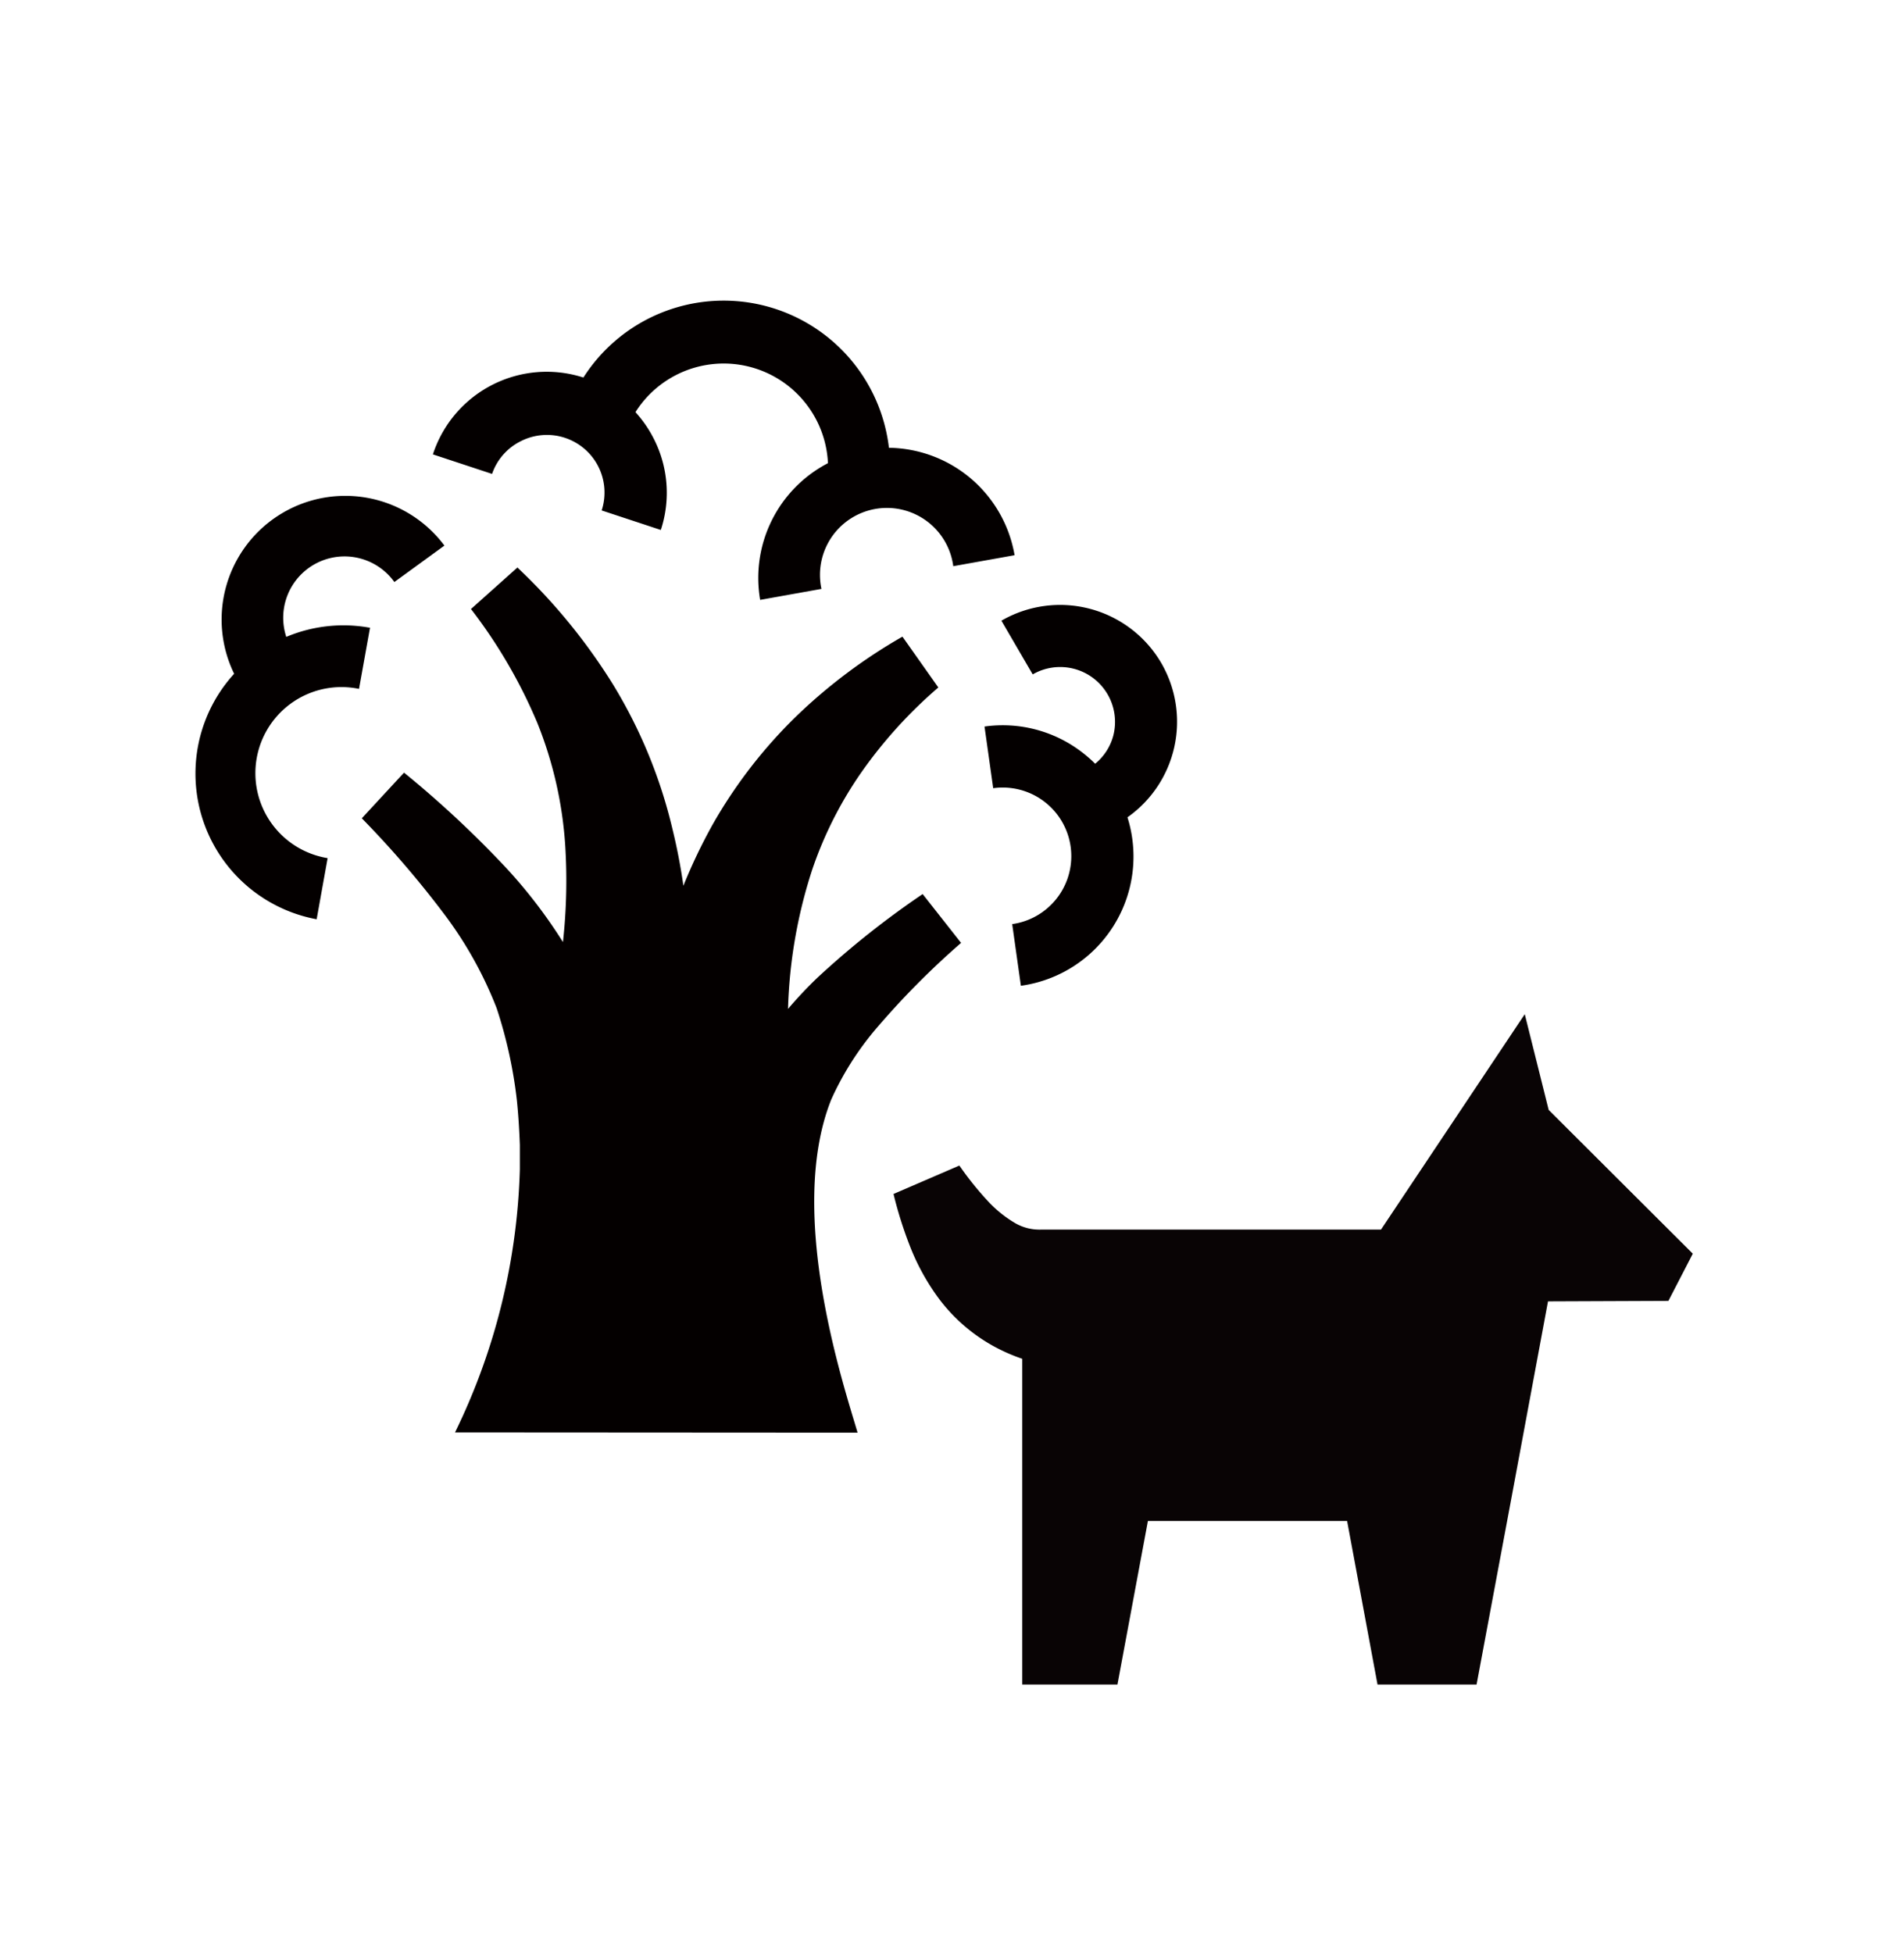 <svg xmlns="http://www.w3.org/2000/svg" xmlns:xlink="http://www.w3.org/1999/xlink" width="39" height="40" viewBox="0 0 39 40">
  <defs>
    <clipPath id="clip-path">
      <rect id="長方形_23912" data-name="長方形 23912" width="16.37" height="13.727" fill="none"/>
    </clipPath>
  </defs>
  <g id="グループ_9922" data-name="グループ 9922" transform="translate(-148 -703)">
    <g id="グループ_9143" data-name="グループ 9143">
      <g id="グループ_9024" data-name="グループ 9024" transform="translate(7.292 -2900)">
        <g id="グループ_9021" data-name="グループ 9021" transform="translate(159.01 3623.771)">
          <g id="グループ_9020" data-name="グループ 9020" transform="translate(0 0)" clip-path="url(#clip-path)">
            <path id="パス_6247" data-name="パス 6247" d="M13.42,1.961,12.93,0,9.985,4.412H7.063l0,0-4.046,0A1,1,0,0,1,2.5,4.284a2.46,2.46,0,0,1-.59-.481A6.471,6.471,0,0,1,1.349,3.1L0,3.682A8.289,8.289,0,0,0,.336,4.749a4.621,4.621,0,0,0,.611,1.1,3.525,3.525,0,0,0,1.124.962,3.683,3.683,0,0,0,.566.247v6.671H4.587l.624-3.35h4.08l.623,3.35h2.029l.718-3.842h0l.745-4.005,2.466-.01.5-.967Z" transform="translate(0 0)" fill="#090405"/>
          </g>
        </g>
      </g>
      <g id="レイヤー_2" data-name="レイヤー 2" transform="translate(149 708.105)">
        <g id="waku">
          <rect id="長方形_23922" data-name="長方形 23922" width="25.487" height="25.487" fill="none"/>
        </g>
        <g id="編集モード" transform="translate(3.004 1.052)">
          <path id="パス_6366" data-name="パス 6366" d="M88.891,33.6a2.4,2.4,0,0,0-3.275-.868l.641,1.1a1.124,1.124,0,0,1,1.65,1.257,1.11,1.11,0,0,1-.371.573,2.709,2.709,0,0,0-.281-.245A2.664,2.664,0,0,0,85.27,34.9l.178,1.263a1.4,1.4,0,0,1,.389,2.783l.178,1.263a2.672,2.672,0,0,0,2.183-3.45A2.394,2.394,0,0,0,88.891,33.6Z" transform="translate(-69.108 -26.177)" fill="#040000"/>
          <path id="パス_6367" data-name="パス 6367" d="M36.8,7.56a1.18,1.18,0,0,1,1.657,1.418l1.212.4A2.439,2.439,0,0,0,39.52,7.5a2.472,2.472,0,0,0-.371-.535A2.138,2.138,0,0,1,43.092,8.01a2.65,2.65,0,0,0-1.389,2.8l1.256-.225a1.371,1.371,0,1,1,2.7-.465l1.256-.225a2.648,2.648,0,0,0-2.574-2.2,3.408,3.408,0,0,0-6.258-1.439A2.452,2.452,0,0,0,35,7.83l1.212.4A1.173,1.173,0,0,1,36.8,7.56Z" transform="translate(-30.137 -4.681)" fill="#040000"/>
          <path id="パス_6368" data-name="パス 6368" d="M15.226,25.364A1.256,1.256,0,0,1,17.44,24.24l1.025-.746a2.533,2.533,0,0,0-4.307,2.625,3.034,3.034,0,0,0,1.69,5.028l.225-1.252a1.763,1.763,0,1,1,.643-3.466l.225-1.252A3.014,3.014,0,0,0,15.226,25.364Z" transform="translate(-13.366 -18.477)" fill="#040000"/>
          <path id="パス_6369" data-name="パス 6369" d="M38.668,46.719c-.267-.917-1.47-4.482-.542-6.817a6.087,6.087,0,0,1,.9-1.432,16.664,16.664,0,0,1,1.762-1.782l-.787-1a18.051,18.051,0,0,0-2.142,1.7c-.211.2-.418.42-.616.652a10.115,10.115,0,0,1,.492-2.841,7.944,7.944,0,0,1,1.014-2.009,9.425,9.425,0,0,1,1.573-1.733l-.735-1.041a10.958,10.958,0,0,0-2.171,1.627A9.949,9.949,0,0,0,35.7,34.262a11.114,11.114,0,0,0-.6,1.256,11.851,11.851,0,0,0-.225-1.167,10.137,10.137,0,0,0-1.221-2.963A11.969,11.969,0,0,0,31.7,29l-.951.85a10.439,10.439,0,0,1,1.36,2.335A8.132,8.132,0,0,1,32.68,34.7a11.5,11.5,0,0,1-.047,1.971,10.317,10.317,0,0,0-1.155-1.51,21.3,21.3,0,0,0-2.1-1.96l-.865.935a19.9,19.9,0,0,1,1.733,2.023,8.031,8.031,0,0,1,1.029,1.866,9.387,9.387,0,0,1,.414,1.886c.031.3.049.6.061.913v.5a13.071,13.071,0,0,1-1.328,5.39Z" transform="translate(-25.106 -23.534)" fill="#040000"/>
        </g>
      </g>
    </g>
    <rect id="長方形_24208" data-name="長方形 24208" width="39" height="40" transform="translate(148 703)" fill="none"/>
  </g>
</svg>
